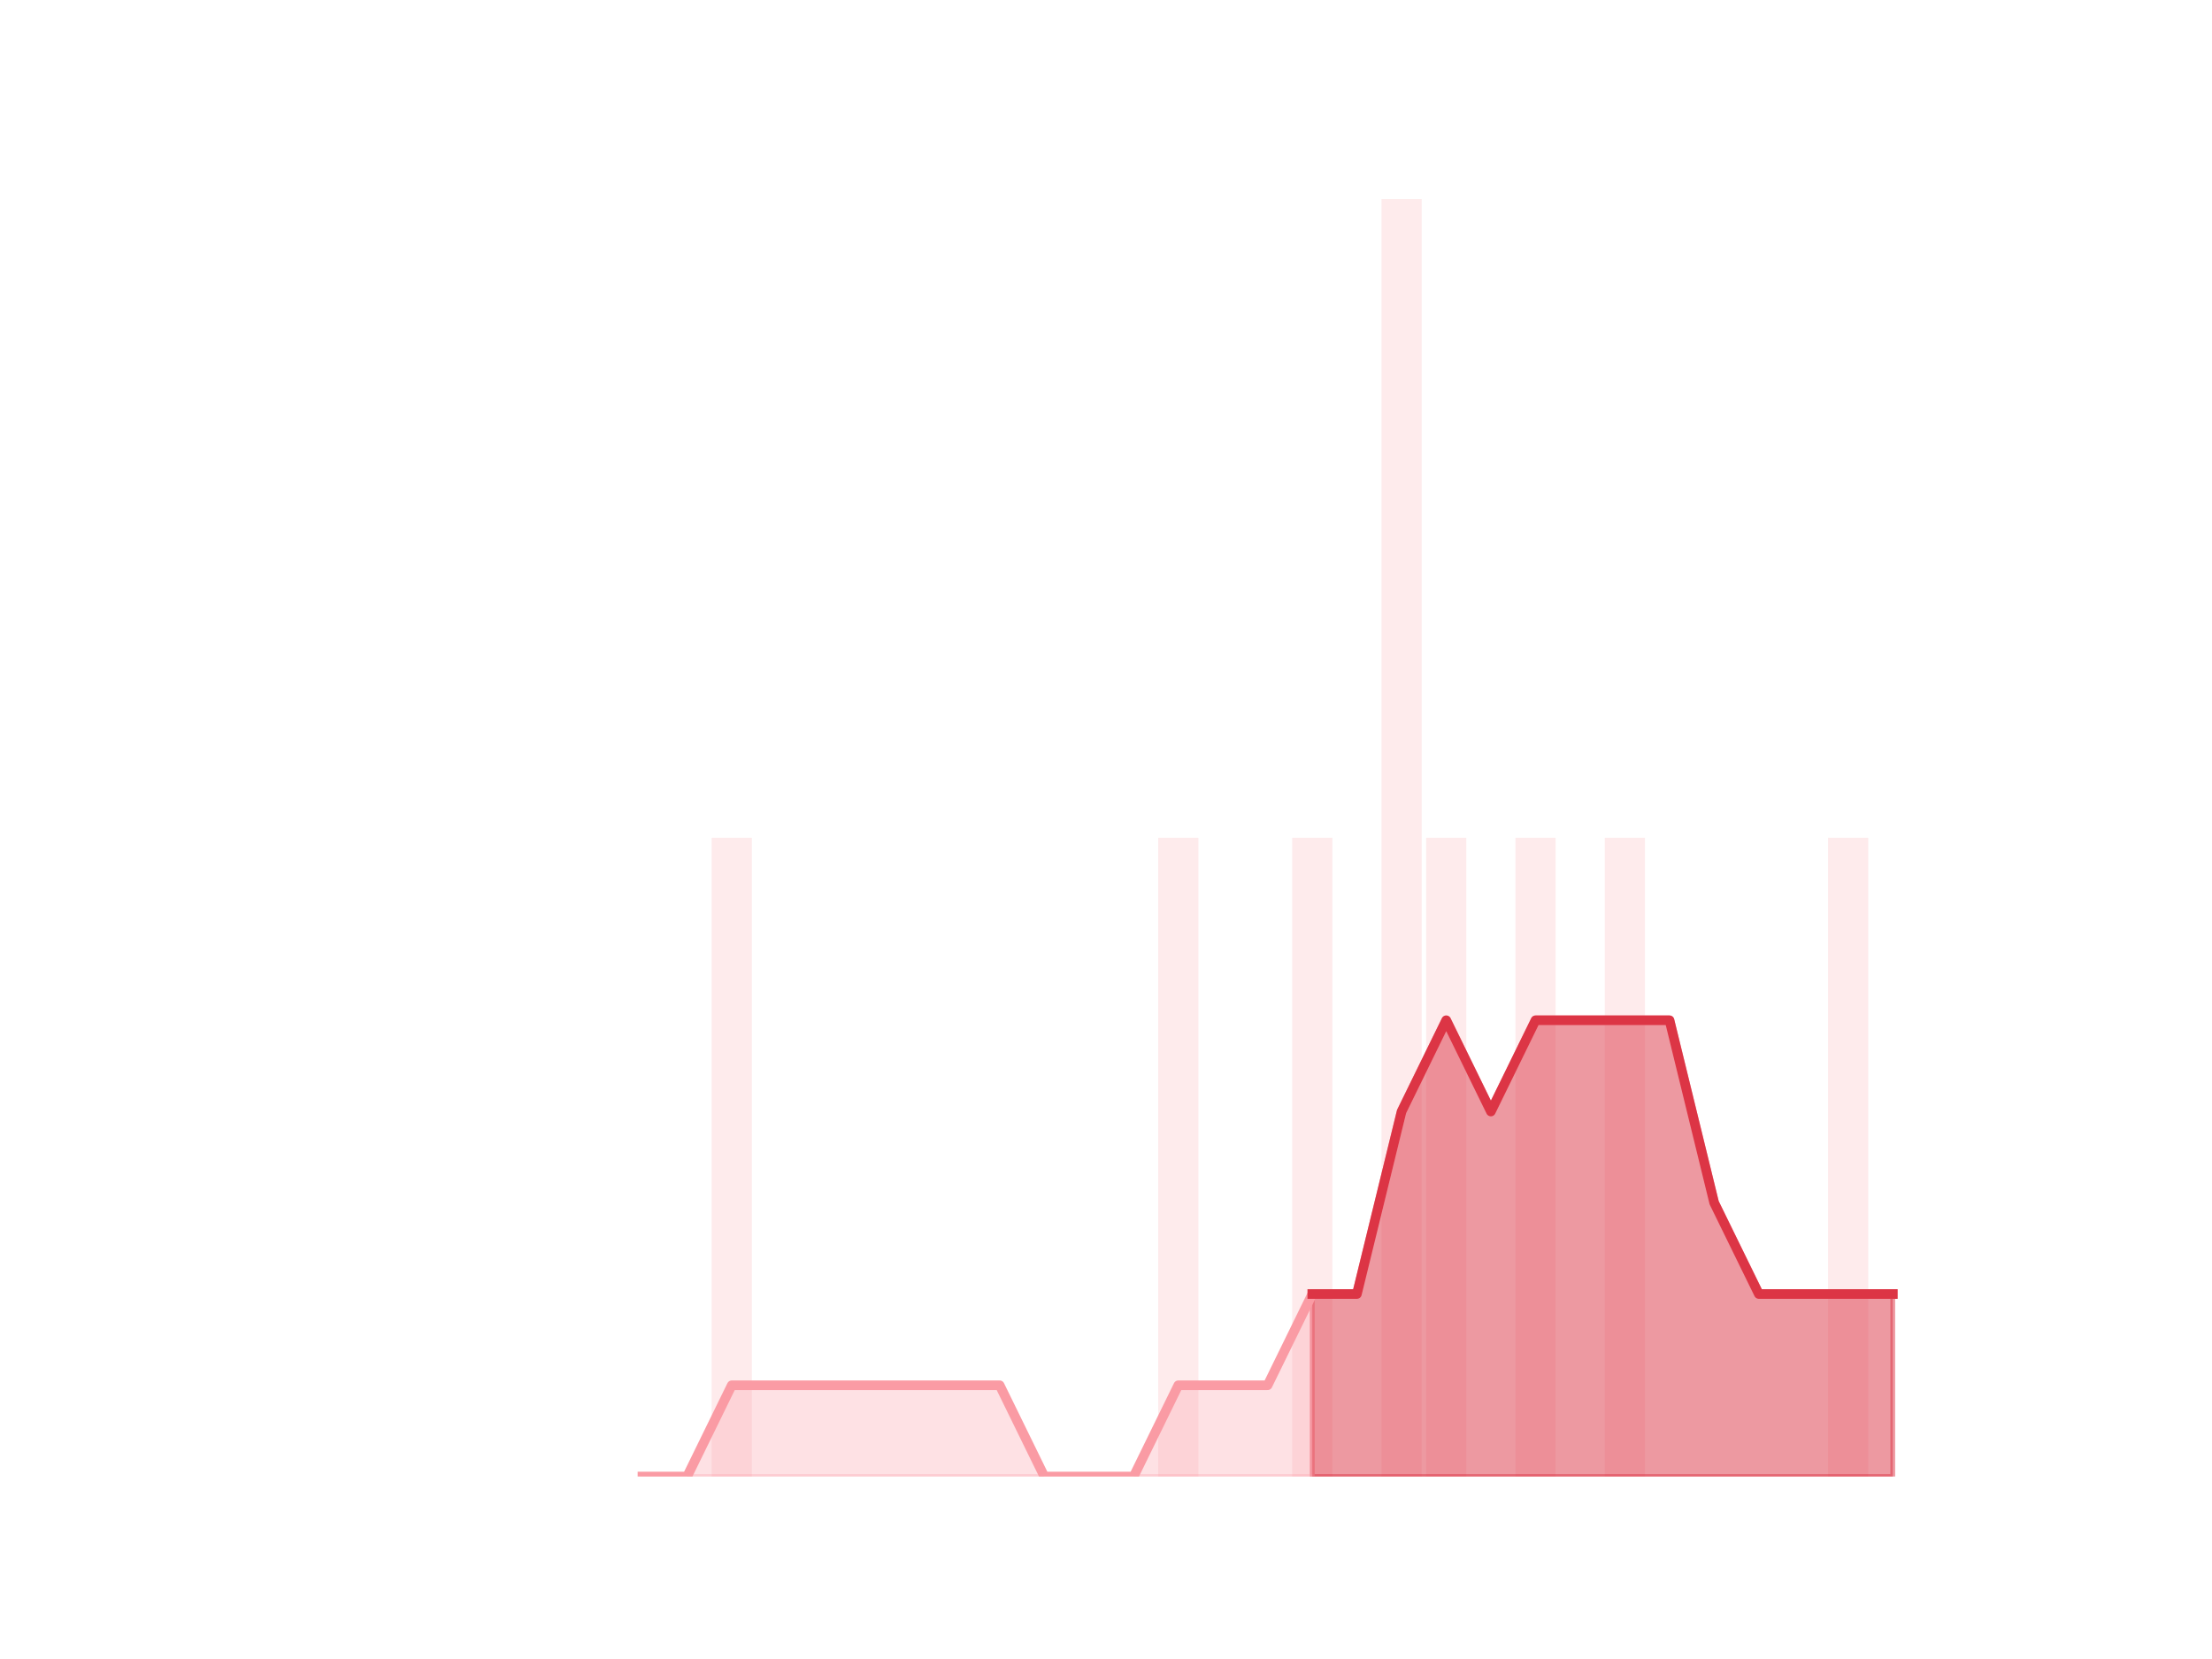 <?xml version="1.0" encoding="utf-8" standalone="no"?>
<!DOCTYPE svg PUBLIC "-//W3C//DTD SVG 1.1//EN"
  "http://www.w3.org/Graphics/SVG/1.1/DTD/svg11.dtd">
<!-- Created with matplotlib (https://matplotlib.org/) -->
<svg height="345.6pt" version="1.1" viewBox="0 0 460.8 345.6" width="460.8pt" xmlns="http://www.w3.org/2000/svg" xmlns:xlink="http://www.w3.org/1999/xlink">
 <defs>
  <style type="text/css">*{stroke-linecap:butt;stroke-linejoin:round;}</style>
 </defs>
 <g id="figure_1">
  <g id="patch_1">
   <path d="M 0 345.6 
L 460.8 345.6 
L 460.8 0 
L 0 0 
z
" style="fill:none;"/>
  </g>
  <g id="axes_1">
   <g id="patch_2">
    <path clip-path="url(#pede0751b15)" d="M 73.833 307.584 
L 82.205 307.584 
L 82.205 307.584 
L 73.833 307.584 
z
" style="fill:#fa9ba4;opacity:0.2;"/>
   </g>
   <g id="patch_3">
    <path clip-path="url(#pede0751b15)" d="M 83.135 307.584 
L 91.507 307.584 
L 91.507 307.584 
L 83.135 307.584 
z
" style="fill:#fa9ba4;opacity:0.2;"/>
   </g>
   <g id="patch_4">
    <path clip-path="url(#pede0751b15)" d="M 92.438 307.584 
L 100.81 307.584 
L 100.81 307.584 
L 92.438 307.584 
z
" style="fill:#fa9ba4;opacity:0.2;"/>
   </g>
   <g id="patch_5">
    <path clip-path="url(#pede0751b15)" d="M 101.74 307.584 
L 110.112 307.584 
L 110.112 307.584 
L 101.74 307.584 
z
" style="fill:#fa9ba4;opacity:0.2;"/>
   </g>
   <g id="patch_6">
    <path clip-path="url(#pede0751b15)" d="M 111.042 307.584 
L 119.415 307.584 
L 119.415 307.584 
L 111.042 307.584 
z
" style="fill:#fa9ba4;opacity:0.2;"/>
   </g>
   <g id="patch_7">
    <path clip-path="url(#pede0751b15)" d="M 120.345 307.584 
L 128.717 307.584 
L 128.717 307.584 
L 120.345 307.584 
z
" style="fill:#fa9ba4;opacity:0.2;"/>
   </g>
   <g id="patch_8">
    <path clip-path="url(#pede0751b15)" d="M 129.647 307.584 
L 138.019 307.584 
L 138.019 307.584 
L 129.647 307.584 
z
" style="fill:#fa9ba4;opacity:0.2;"/>
   </g>
   <g id="patch_9">
    <path clip-path="url(#pede0751b15)" d="M 138.95 307.584 
L 147.322 307.584 
L 147.322 307.584 
L 138.95 307.584 
z
" style="fill:#fa9ba4;opacity:0.2;"/>
   </g>
   <g id="patch_10">
    <path clip-path="url(#pede0751b15)" d="M 148.252 307.584 
L 156.624 307.584 
L 156.624 174.528 
L 148.252 174.528 
z
" style="fill:#fa9ba4;opacity:0.2;"/>
   </g>
   <g id="patch_11">
    <path clip-path="url(#pede0751b15)" d="M 157.555 307.584 
L 165.927 307.584 
L 165.927 307.584 
L 157.555 307.584 
z
" style="fill:#fa9ba4;opacity:0.2;"/>
   </g>
   <g id="patch_12">
    <path clip-path="url(#pede0751b15)" d="M 166.857 307.584 
L 175.229 307.584 
L 175.229 307.584 
L 166.857 307.584 
z
" style="fill:#fa9ba4;opacity:0.2;"/>
   </g>
   <g id="patch_13">
    <path clip-path="url(#pede0751b15)" d="M 176.159 307.584 
L 184.532 307.584 
L 184.532 307.584 
L 176.159 307.584 
z
" style="fill:#fa9ba4;opacity:0.2;"/>
   </g>
   <g id="patch_14">
    <path clip-path="url(#pede0751b15)" d="M 185.462 307.584 
L 193.834 307.584 
L 193.834 307.584 
L 185.462 307.584 
z
" style="fill:#fa9ba4;opacity:0.2;"/>
   </g>
   <g id="patch_15">
    <path clip-path="url(#pede0751b15)" d="M 194.764 307.584 
L 203.136 307.584 
L 203.136 307.584 
L 194.764 307.584 
z
" style="fill:#fa9ba4;opacity:0.2;"/>
   </g>
   <g id="patch_16">
    <path clip-path="url(#pede0751b15)" d="M 204.067 307.584 
L 212.439 307.584 
L 212.439 307.584 
L 204.067 307.584 
z
" style="fill:#fa9ba4;opacity:0.2;"/>
   </g>
   <g id="patch_17">
    <path clip-path="url(#pede0751b15)" d="M 213.369 307.584 
L 221.741 307.584 
L 221.741 307.584 
L 213.369 307.584 
z
" style="fill:#fa9ba4;opacity:0.2;"/>
   </g>
   <g id="patch_18">
    <path clip-path="url(#pede0751b15)" d="M 222.671 307.584 
L 231.044 307.584 
L 231.044 307.584 
L 222.671 307.584 
z
" style="fill:#fa9ba4;opacity:0.2;"/>
   </g>
   <g id="patch_19">
    <path clip-path="url(#pede0751b15)" d="M 231.974 307.584 
L 240.346 307.584 
L 240.346 307.584 
L 231.974 307.584 
z
" style="fill:#fa9ba4;opacity:0.2;"/>
   </g>
   <g id="patch_20">
    <path clip-path="url(#pede0751b15)" d="M 241.276 307.584 
L 249.649 307.584 
L 249.649 174.528 
L 241.276 174.528 
z
" style="fill:#fa9ba4;opacity:0.2;"/>
   </g>
   <g id="patch_21">
    <path clip-path="url(#pede0751b15)" d="M 250.579 307.584 
L 258.951 307.584 
L 258.951 307.584 
L 250.579 307.584 
z
" style="fill:#fa9ba4;opacity:0.2;"/>
   </g>
   <g id="patch_22">
    <path clip-path="url(#pede0751b15)" d="M 259.881 307.584 
L 268.253 307.584 
L 268.253 307.584 
L 259.881 307.584 
z
" style="fill:#fa9ba4;opacity:0.2;"/>
   </g>
   <g id="patch_23">
    <path clip-path="url(#pede0751b15)" d="M 269.184 307.584 
L 277.556 307.584 
L 277.556 174.528 
L 269.184 174.528 
z
" style="fill:#fa9ba4;opacity:0.2;"/>
   </g>
   <g id="patch_24">
    <path clip-path="url(#pede0751b15)" d="M 278.486 307.584 
L 286.858 307.584 
L 286.858 307.584 
L 278.486 307.584 
z
" style="fill:#fa9ba4;opacity:0.2;"/>
   </g>
   <g id="patch_25">
    <path clip-path="url(#pede0751b15)" d="M 287.788 307.584 
L 296.161 307.584 
L 296.161 41.472 
L 287.788 41.472 
z
" style="fill:#fa9ba4;opacity:0.2;"/>
   </g>
   <g id="patch_26">
    <path clip-path="url(#pede0751b15)" d="M 297.091 307.584 
L 305.463 307.584 
L 305.463 174.528 
L 297.091 174.528 
z
" style="fill:#fa9ba4;opacity:0.2;"/>
   </g>
   <g id="patch_27">
    <path clip-path="url(#pede0751b15)" d="M 306.393 307.584 
L 314.765 307.584 
L 314.765 307.584 
L 306.393 307.584 
z
" style="fill:#fa9ba4;opacity:0.2;"/>
   </g>
   <g id="patch_28">
    <path clip-path="url(#pede0751b15)" d="M 315.696 307.584 
L 324.068 307.584 
L 324.068 174.528 
L 315.696 174.528 
z
" style="fill:#fa9ba4;opacity:0.2;"/>
   </g>
   <g id="patch_29">
    <path clip-path="url(#pede0751b15)" d="M 324.998 307.584 
L 333.37 307.584 
L 333.37 307.584 
L 324.998 307.584 
z
" style="fill:#fa9ba4;opacity:0.2;"/>
   </g>
   <g id="patch_30">
    <path clip-path="url(#pede0751b15)" d="M 334.301 307.584 
L 342.673 307.584 
L 342.673 174.528 
L 334.301 174.528 
z
" style="fill:#fa9ba4;opacity:0.2;"/>
   </g>
   <g id="patch_31">
    <path clip-path="url(#pede0751b15)" d="M 343.603 307.584 
L 351.975 307.584 
L 351.975 307.584 
L 343.603 307.584 
z
" style="fill:#fa9ba4;opacity:0.2;"/>
   </g>
   <g id="patch_32">
    <path clip-path="url(#pede0751b15)" d="M 352.905 307.584 
L 361.278 307.584 
L 361.278 307.584 
L 352.905 307.584 
z
" style="fill:#fa9ba4;opacity:0.2;"/>
   </g>
   <g id="patch_33">
    <path clip-path="url(#pede0751b15)" d="M 362.208 307.584 
L 370.58 307.584 
L 370.58 307.584 
L 362.208 307.584 
z
" style="fill:#fa9ba4;opacity:0.2;"/>
   </g>
   <g id="patch_34">
    <path clip-path="url(#pede0751b15)" d="M 371.51 307.584 
L 379.882 307.584 
L 379.882 307.584 
L 371.51 307.584 
z
" style="fill:#fa9ba4;opacity:0.2;"/>
   </g>
   <g id="patch_35">
    <path clip-path="url(#pede0751b15)" d="M 380.813 307.584 
L 389.185 307.584 
L 389.185 174.528 
L 380.813 174.528 
z
" style="fill:#fa9ba4;opacity:0.2;"/>
   </g>
   <g id="patch_36">
    <path clip-path="url(#pede0751b15)" d="M 390.115 307.584 
L 398.487 307.584 
L 398.487 307.584 
L 390.115 307.584 
z
" style="fill:#fa9ba4;opacity:0.2;"/>
   </g>
   <g id="matplotlib.axis_1"/>
   <g id="matplotlib.axis_2"/>
   <g id="PolyCollection_1">
    <defs>
     <path d="M 273.37 -76.032 
L 273.37 -38.016 
L 282.672 -38.016 
L 291.975 -38.016 
L 301.277 -38.016 
L 310.579 -38.016 
L 319.882 -38.016 
L 329.184 -38.016 
L 338.487 -38.016 
L 347.789 -38.016 
L 357.091 -38.016 
L 366.394 -38.016 
L 375.696 -38.016 
L 384.999 -38.016 
L 394.301 -38.016 
L 394.301 -76.032 
L 394.301 -76.032 
L 384.999 -76.032 
L 375.696 -76.032 
L 366.394 -76.032 
L 357.091 -95.04 
L 347.789 -133.056 
L 338.487 -133.056 
L 329.184 -133.056 
L 319.882 -133.056 
L 310.579 -114.048 
L 301.277 -133.056 
L 291.975 -114.048 
L 282.672 -76.032 
L 273.37 -76.032 
z
" id="mf0e9d98f6f" style="stroke:#dc3545;stroke-opacity:0.5;"/>
    </defs>
    <g clip-path="url(#pede0751b15)">
     <use style="fill:#dc3545;fill-opacity:0.5;stroke:#dc3545;stroke-opacity:0.5;" x="0" xlink:href="#mf0e9d98f6f" y="345.6"/>
    </g>
   </g>
   <g id="PolyCollection_2">
    <defs>
     <path d="M 133.833 -38.016 
L 133.833 -38.016 
L 143.136 -38.016 
L 152.438 -38.016 
L 161.741 -38.016 
L 171.043 -38.016 
L 180.345 -38.016 
L 189.648 -38.016 
L 198.95 -38.016 
L 208.253 -38.016 
L 217.555 -38.016 
L 226.858 -38.016 
L 236.16 -38.016 
L 245.462 -38.016 
L 254.765 -38.016 
L 264.067 -38.016 
L 273.37 -38.016 
L 273.37 -76.032 
L 273.37 -76.032 
L 264.067 -57.024 
L 254.765 -57.024 
L 245.462 -57.024 
L 236.16 -38.016 
L 226.858 -38.016 
L 217.555 -38.016 
L 208.253 -57.024 
L 198.95 -57.024 
L 189.648 -57.024 
L 180.345 -57.024 
L 171.043 -57.024 
L 161.741 -57.024 
L 152.438 -57.024 
L 143.136 -38.016 
L 133.833 -38.016 
z
" id="m84a0d5b446" style="stroke:#fa9ba4;stroke-opacity:0.3;"/>
    </defs>
    <g clip-path="url(#pede0751b15)">
     <use style="fill:#fa9ba4;fill-opacity:0.3;stroke:#fa9ba4;stroke-opacity:0.3;" x="0" xlink:href="#m84a0d5b446" y="345.6"/>
    </g>
   </g>
   <g id="line2d_1">
    <path clip-path="url(#pede0751b15)" d="M 133.833 307.584 
L 143.136 307.584 
L 152.438 288.576 
L 161.741 288.576 
L 171.043 288.576 
L 180.345 288.576 
L 189.648 288.576 
L 198.95 288.576 
L 208.253 288.576 
L 217.555 307.584 
L 226.858 307.584 
L 236.16 307.584 
L 245.462 288.576 
L 254.765 288.576 
L 264.067 288.576 
L 273.37 269.568 
L 282.672 269.568 
L 291.975 231.552 
L 301.277 212.544 
L 310.579 231.552 
L 319.882 212.544 
L 329.184 212.544 
L 338.487 212.544 
L 347.789 212.544 
L 357.091 250.56 
L 366.394 269.568 
L 375.696 269.568 
L 384.999 269.568 
L 394.301 269.568 
" style="fill:none;stroke:#fa9ba4;stroke-linecap:square;stroke-width:2;"/>
   </g>
   <g id="line2d_2">
    <path clip-path="url(#pede0751b15)" d="M 273.37 269.568 
L 282.672 269.568 
L 291.975 231.552 
L 301.277 212.544 
L 310.579 231.552 
L 319.882 212.544 
L 329.184 212.544 
L 338.487 212.544 
L 347.789 212.544 
L 357.091 250.56 
L 366.394 269.568 
L 375.696 269.568 
L 384.999 269.568 
L 394.301 269.568 
" style="fill:none;stroke:#dc3545;stroke-linecap:square;stroke-width:2;"/>
   </g>
  </g>
 </g>
 <defs>
  <clipPath id="pede0751b15">
   <rect height="266.112" width="357.12" x="57.6" y="41.472"/>
  </clipPath>
 </defs>
</svg>
